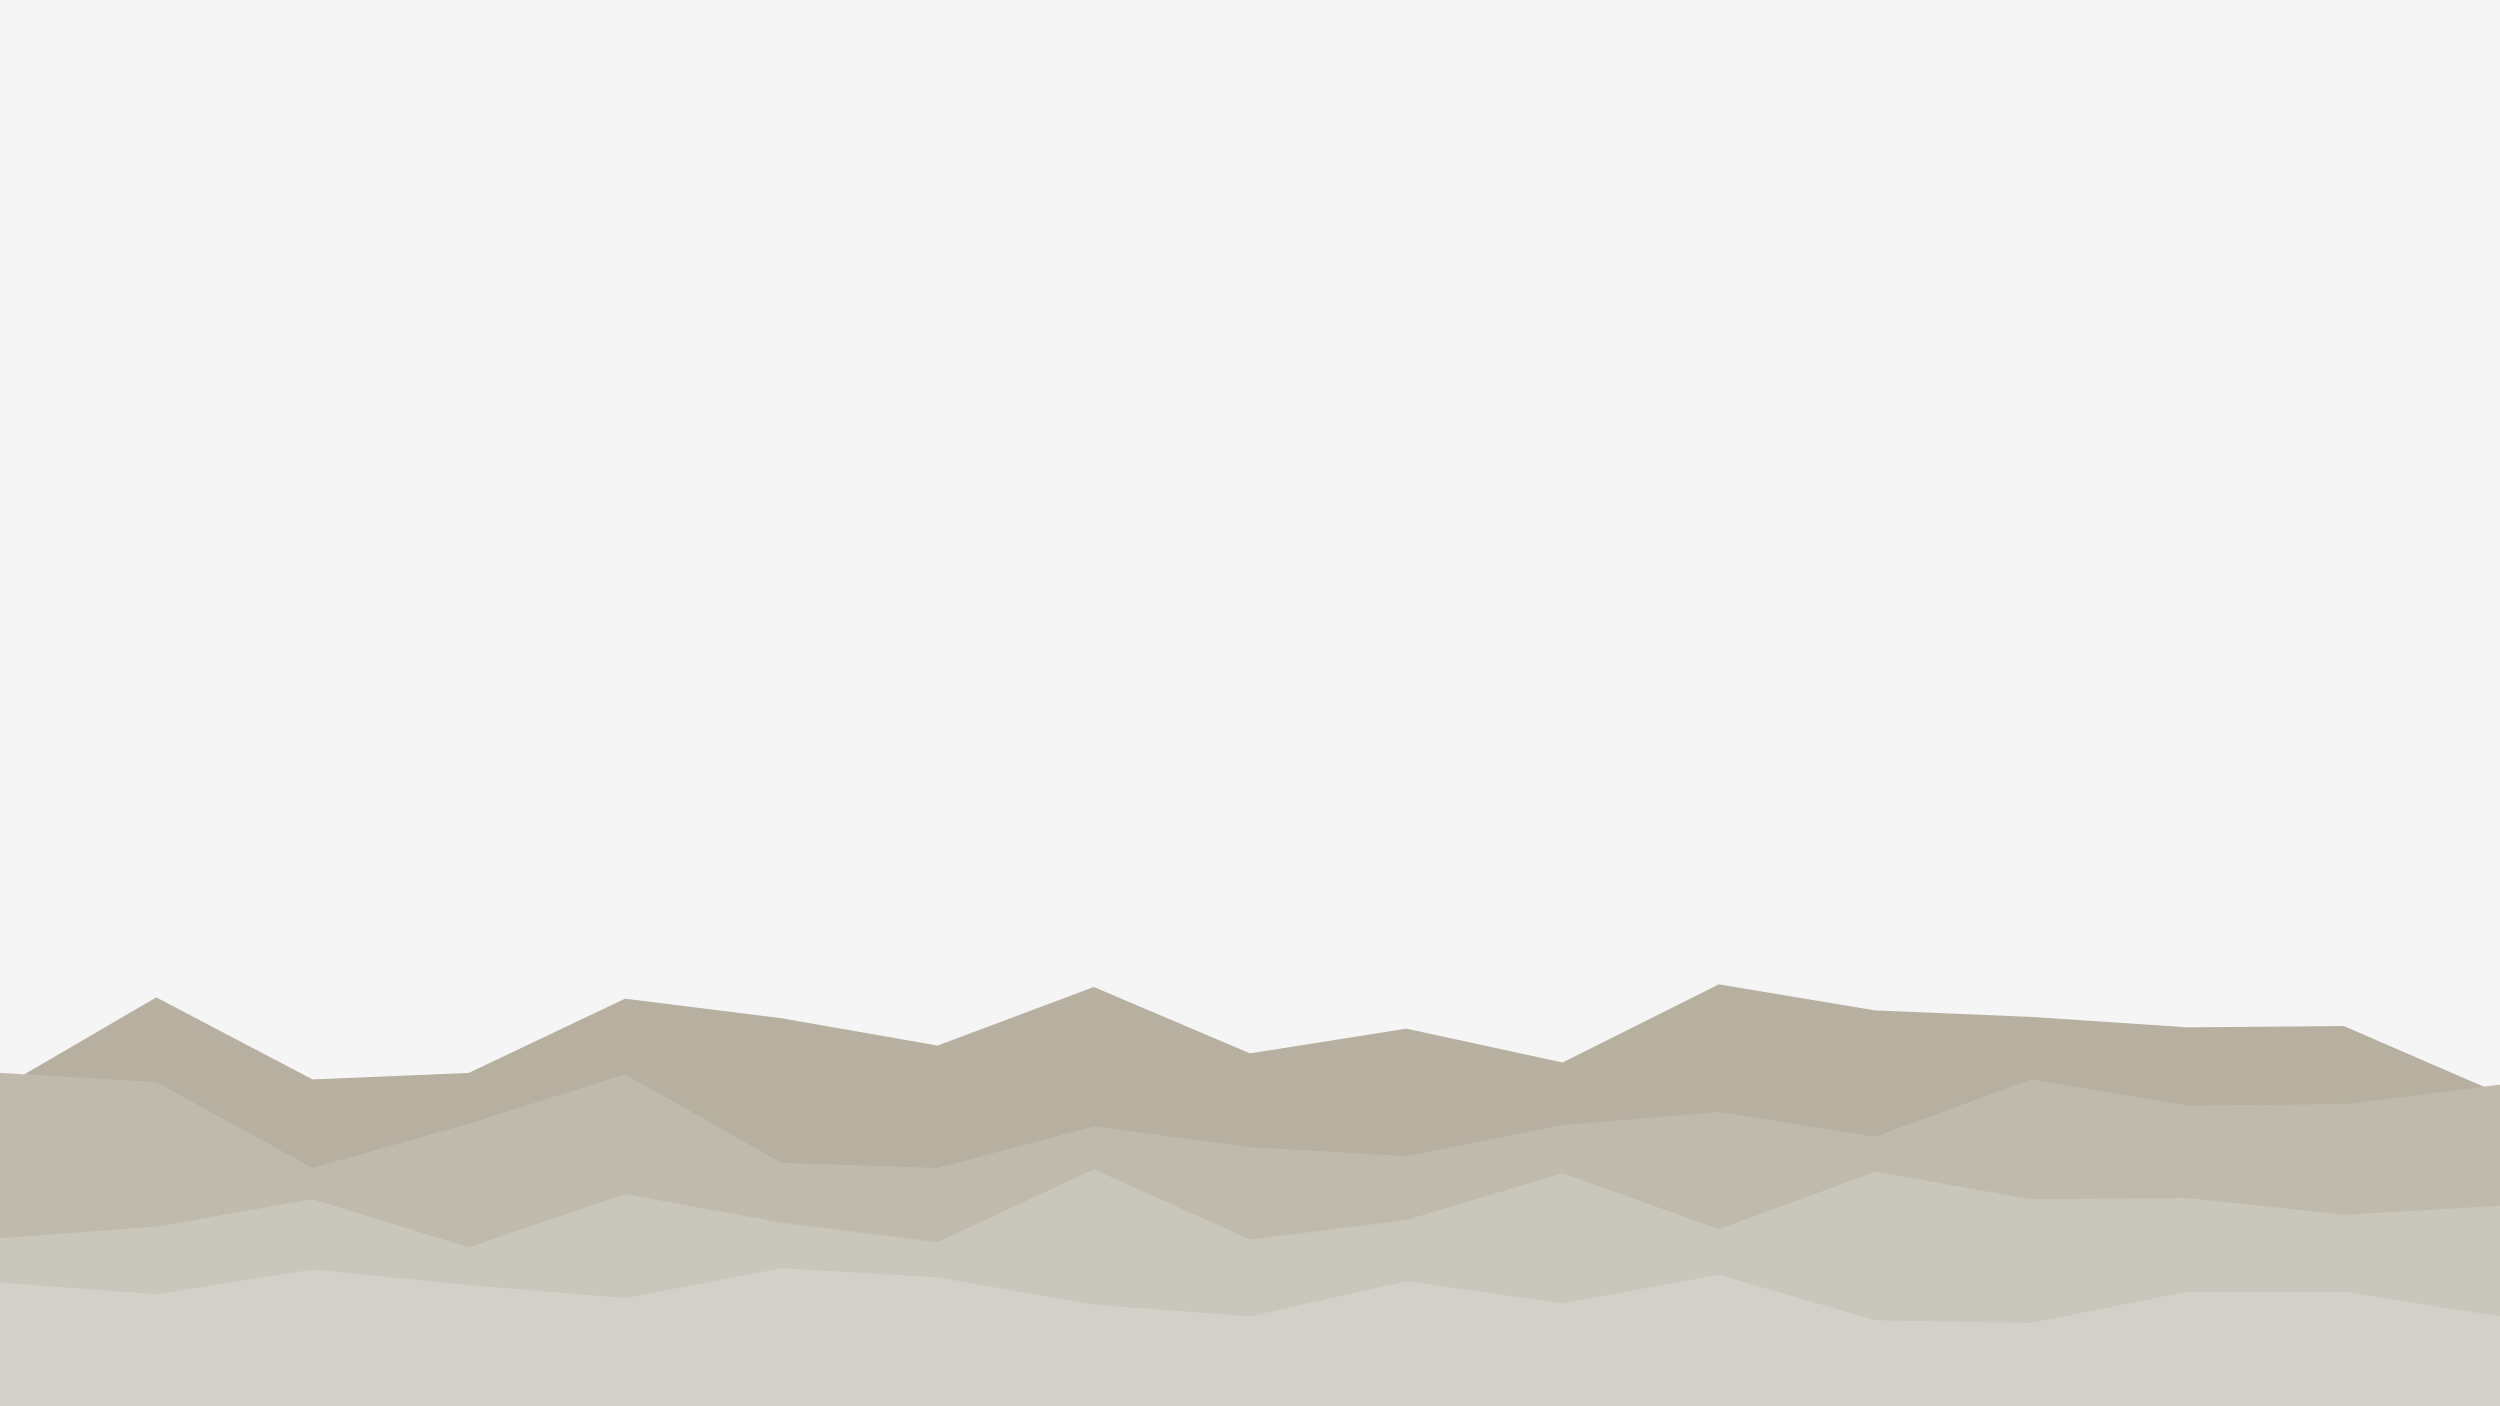 <svg id="visual" viewBox="0 0 1920 1080" width="1920" height="1080" xmlns="http://www.w3.org/2000/svg" xmlns:xlink="http://www.w3.org/1999/xlink" version="1.1"><rect x="0" y="0" width="1920" height="1080" fill="#f5f5f5"></rect><path d="M0 836L120 766L240 829L360 824L480 767L600 782L720 803L840 758L960 809L1080 790L1200 816L1320 756L1440 776L1560 781L1680 789L1800 788L1920 840L1920 1081L1800 1081L1680 1081L1560 1081L1440 1081L1320 1081L1200 1081L1080 1081L960 1081L840 1081L720 1081L600 1081L480 1081L360 1081L240 1081L120 1081L0 1081Z" fill="#b7af9f"></path><path d="M0 824L120 831L240 897L360 863L480 825L600 893L720 897L840 865L960 881L1080 888L1200 864L1320 854L1440 873L1560 829L1680 849L1800 848L1920 833L1920 1081L1800 1081L1680 1081L1560 1081L1440 1081L1320 1081L1200 1081L1080 1081L960 1081L840 1081L720 1081L600 1081L480 1081L360 1081L240 1081L120 1081L0 1081Z" fill="#c0baad"></path><path d="M0 951L120 942L240 921L360 958L480 917L600 939L720 954L840 898L960 952L1080 937L1200 901L1320 944L1440 900L1560 921L1680 920L1800 933L1920 926L1920 1081L1800 1081L1680 1081L1560 1081L1440 1081L1320 1081L1200 1081L1080 1081L960 1081L840 1081L720 1081L600 1081L480 1081L360 1081L240 1081L120 1081L0 1081Z" fill="#c9c6bb"></path><path d="M0 985L120 994L240 975L360 987L480 997L600 974L720 981L840 1002L960 1011L1080 984L1200 1001L1320 979L1440 1014L1560 1016L1680 992L1800 992L1920 1011L1920 1081L1800 1081L1680 1081L1560 1081L1440 1081L1320 1081L1200 1081L1080 1081L960 1081L840 1081L720 1081L600 1081L480 1081L360 1081L240 1081L120 1081L0 1081Z" fill="#d2d1c9"></path></svg>